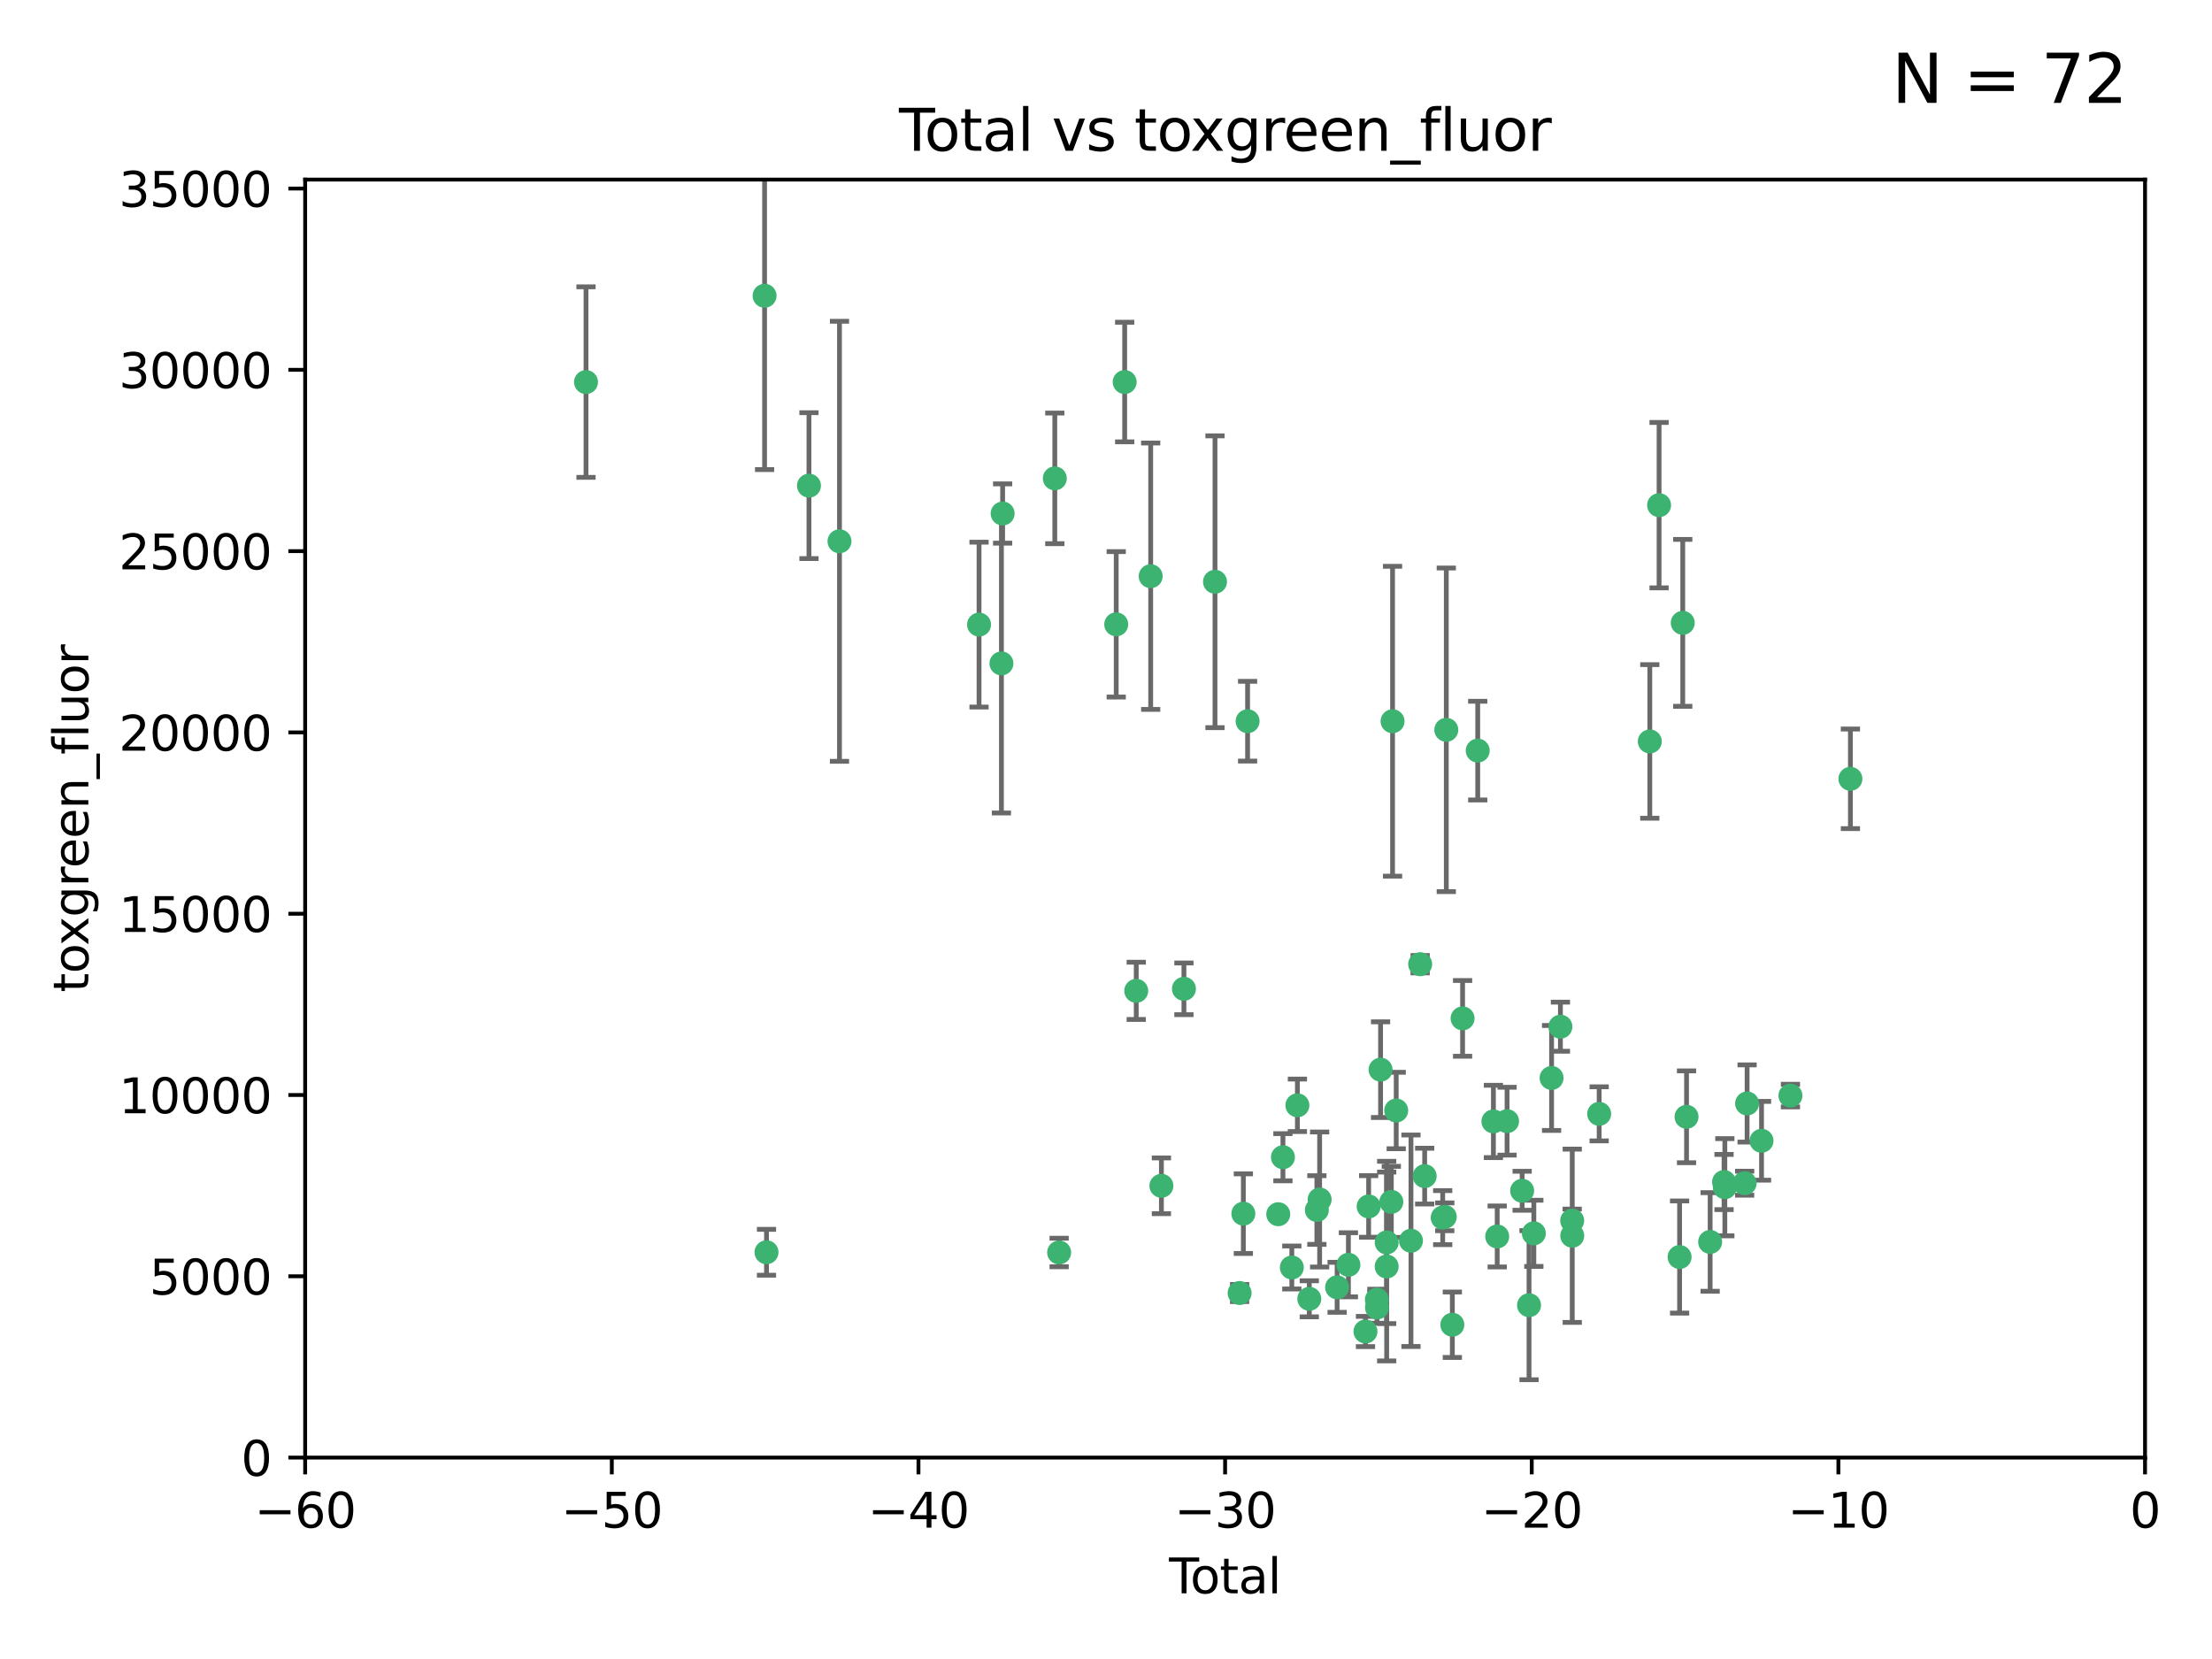 <?xml version="1.0" encoding="utf-8" standalone="no"?>
<!DOCTYPE svg PUBLIC "-//W3C//DTD SVG 1.1//EN"
  "http://www.w3.org/Graphics/SVG/1.1/DTD/svg11.dtd">
<svg xmlns:xlink="http://www.w3.org/1999/xlink" width="460.8pt" height="345.6pt" viewBox="0 0 460.8 345.6" xmlns="http://www.w3.org/2000/svg" version="1.1">
 <defs>
  <style type="text/css">*{stroke-linejoin: round; stroke-linecap: butt}</style>
 </defs>
 <g id="figure_1">
  <g id="patch_1">
   <path d="M 0 345.6 
L 460.8 345.6 
L 460.8 0 
L 0 0 
z
" style="fill: #ffffff"/>
  </g>
  <g id="axes_1">
   <g id="patch_2">
    <path d="M 63.571 303.64 
L 446.85 303.64 
L 446.85 37.411 
L 63.571 37.411 
z
" style="fill: #ffffff"/>
   </g>
   <g id="PathCollection_1">
    <defs>
     <path id="mad3903b14e" d="M 0 1.118 
C 0.297 1.118 0.581 1 0.791 0.791 
C 1 0.581 1.118 0.297 1.118 0 
C 1.118 -0.297 1 -0.581 0.791 -0.791 
C 0.581 -1 0.297 -1.118 0 -1.118 
C -0.297 -1.118 -0.581 -1 -0.791 -0.791 
C -1 -0.581 -1.118 -0.297 -1.118 0 
C -1.118 0.297 -1 0.581 -0.791 0.791 
C -0.581 1 -0.297 1.118 0 1.118 
z
" style="stroke: #3cb371"/>
    </defs>
    <g clip-path="url(#p243d3532a8)">
     <use xlink:href="#mad3903b14e" x="122.075" y="79.593" style="fill: #3cb371; stroke: #3cb371"/>
     <use xlink:href="#mad3903b14e" x="159.276" y="61.614" style="fill: #3cb371; stroke: #3cb371"/>
     <use xlink:href="#mad3903b14e" x="159.676" y="260.87" style="fill: #3cb371; stroke: #3cb371"/>
     <use xlink:href="#mad3903b14e" x="168.522" y="101.166" style="fill: #3cb371; stroke: #3cb371"/>
     <use xlink:href="#mad3903b14e" x="174.881" y="112.761" style="fill: #3cb371; stroke: #3cb371"/>
     <use xlink:href="#mad3903b14e" x="203.952" y="130.114" style="fill: #3cb371; stroke: #3cb371"/>
     <use xlink:href="#mad3903b14e" x="208.616" y="138.203" style="fill: #3cb371; stroke: #3cb371"/>
     <use xlink:href="#mad3903b14e" x="208.867" y="106.972" style="fill: #3cb371; stroke: #3cb371"/>
     <use xlink:href="#mad3903b14e" x="219.736" y="99.654" style="fill: #3cb371; stroke: #3cb371"/>
     <use xlink:href="#mad3903b14e" x="220.638" y="260.914" style="fill: #3cb371; stroke: #3cb371"/>
     <use xlink:href="#mad3903b14e" x="232.53" y="130.059" style="fill: #3cb371; stroke: #3cb371"/>
     <use xlink:href="#mad3903b14e" x="234.291" y="79.585" style="fill: #3cb371; stroke: #3cb371"/>
     <use xlink:href="#mad3903b14e" x="236.699" y="206.41" style="fill: #3cb371; stroke: #3cb371"/>
     <use xlink:href="#mad3903b14e" x="239.709" y="120.034" style="fill: #3cb371; stroke: #3cb371"/>
     <use xlink:href="#mad3903b14e" x="241.942" y="247.024" style="fill: #3cb371; stroke: #3cb371"/>
     <use xlink:href="#mad3903b14e" x="246.634" y="205.988" style="fill: #3cb371; stroke: #3cb371"/>
     <use xlink:href="#mad3903b14e" x="253.106" y="121.191" style="fill: #3cb371; stroke: #3cb371"/>
     <use xlink:href="#mad3903b14e" x="258.233" y="269.359" style="fill: #3cb371; stroke: #3cb371"/>
     <use xlink:href="#mad3903b14e" x="259.013" y="252.825" style="fill: #3cb371; stroke: #3cb371"/>
     <use xlink:href="#mad3903b14e" x="259.897" y="150.242" style="fill: #3cb371; stroke: #3cb371"/>
     <use xlink:href="#mad3903b14e" x="266.284" y="252.947" style="fill: #3cb371; stroke: #3cb371"/>
     <use xlink:href="#mad3903b14e" x="267.259" y="241.067" style="fill: #3cb371; stroke: #3cb371"/>
     <use xlink:href="#mad3903b14e" x="269.11" y="264.042" style="fill: #3cb371; stroke: #3cb371"/>
     <use xlink:href="#mad3903b14e" x="270.272" y="230.255" style="fill: #3cb371; stroke: #3cb371"/>
     <use xlink:href="#mad3903b14e" x="272.749" y="270.567" style="fill: #3cb371; stroke: #3cb371"/>
     <use xlink:href="#mad3903b14e" x="274.329" y="252.069" style="fill: #3cb371; stroke: #3cb371"/>
     <use xlink:href="#mad3903b14e" x="274.903" y="249.877" style="fill: #3cb371; stroke: #3cb371"/>
     <use xlink:href="#mad3903b14e" x="278.547" y="268.169" style="fill: #3cb371; stroke: #3cb371"/>
     <use xlink:href="#mad3903b14e" x="280.898" y="263.481" style="fill: #3cb371; stroke: #3cb371"/>
     <use xlink:href="#mad3903b14e" x="284.454" y="277.375" style="fill: #3cb371; stroke: #3cb371"/>
     <use xlink:href="#mad3903b14e" x="285.113" y="251.323" style="fill: #3cb371; stroke: #3cb371"/>
     <use xlink:href="#mad3903b14e" x="286.83" y="270.746" style="fill: #3cb371; stroke: #3cb371"/>
     <use xlink:href="#mad3903b14e" x="286.857" y="272.382" style="fill: #3cb371; stroke: #3cb371"/>
     <use xlink:href="#mad3903b14e" x="287.598" y="222.83" style="fill: #3cb371; stroke: #3cb371"/>
     <use xlink:href="#mad3903b14e" x="288.87" y="263.833" style="fill: #3cb371; stroke: #3cb371"/>
     <use xlink:href="#mad3903b14e" x="288.87" y="258.824" style="fill: #3cb371; stroke: #3cb371"/>
     <use xlink:href="#mad3903b14e" x="289.839" y="250.369" style="fill: #3cb371; stroke: #3cb371"/>
     <use xlink:href="#mad3903b14e" x="290.095" y="150.246" style="fill: #3cb371; stroke: #3cb371"/>
     <use xlink:href="#mad3903b14e" x="290.857" y="231.339" style="fill: #3cb371; stroke: #3cb371"/>
     <use xlink:href="#mad3903b14e" x="293.931" y="258.47" style="fill: #3cb371; stroke: #3cb371"/>
     <use xlink:href="#mad3903b14e" x="295.844" y="200.861" style="fill: #3cb371; stroke: #3cb371"/>
     <use xlink:href="#mad3903b14e" x="296.784" y="245.005" style="fill: #3cb371; stroke: #3cb371"/>
     <use xlink:href="#mad3903b14e" x="300.54" y="253.655" style="fill: #3cb371; stroke: #3cb371"/>
     <use xlink:href="#mad3903b14e" x="300.97" y="253.482" style="fill: #3cb371; stroke: #3cb371"/>
     <use xlink:href="#mad3903b14e" x="301.29" y="152.035" style="fill: #3cb371; stroke: #3cb371"/>
     <use xlink:href="#mad3903b14e" x="302.549" y="275.967" style="fill: #3cb371; stroke: #3cb371"/>
     <use xlink:href="#mad3903b14e" x="304.684" y="212.147" style="fill: #3cb371; stroke: #3cb371"/>
     <use xlink:href="#mad3903b14e" x="307.838" y="156.366" style="fill: #3cb371; stroke: #3cb371"/>
     <use xlink:href="#mad3903b14e" x="311.105" y="233.615" style="fill: #3cb371; stroke: #3cb371"/>
     <use xlink:href="#mad3903b14e" x="311.894" y="257.576" style="fill: #3cb371; stroke: #3cb371"/>
     <use xlink:href="#mad3903b14e" x="313.949" y="233.563" style="fill: #3cb371; stroke: #3cb371"/>
     <use xlink:href="#mad3903b14e" x="317.09" y="248.058" style="fill: #3cb371; stroke: #3cb371"/>
     <use xlink:href="#mad3903b14e" x="318.526" y="271.896" style="fill: #3cb371; stroke: #3cb371"/>
     <use xlink:href="#mad3903b14e" x="319.527" y="256.929" style="fill: #3cb371; stroke: #3cb371"/>
     <use xlink:href="#mad3903b14e" x="323.223" y="224.561" style="fill: #3cb371; stroke: #3cb371"/>
     <use xlink:href="#mad3903b14e" x="325.065" y="213.877" style="fill: #3cb371; stroke: #3cb371"/>
     <use xlink:href="#mad3903b14e" x="327.515" y="254.285" style="fill: #3cb371; stroke: #3cb371"/>
     <use xlink:href="#mad3903b14e" x="327.528" y="257.429" style="fill: #3cb371; stroke: #3cb371"/>
     <use xlink:href="#mad3903b14e" x="333.135" y="232.035" style="fill: #3cb371; stroke: #3cb371"/>
     <use xlink:href="#mad3903b14e" x="343.683" y="154.457" style="fill: #3cb371; stroke: #3cb371"/>
     <use xlink:href="#mad3903b14e" x="345.618" y="105.234" style="fill: #3cb371; stroke: #3cb371"/>
     <use xlink:href="#mad3903b14e" x="349.89" y="261.862" style="fill: #3cb371; stroke: #3cb371"/>
     <use xlink:href="#mad3903b14e" x="350.548" y="129.752" style="fill: #3cb371; stroke: #3cb371"/>
     <use xlink:href="#mad3903b14e" x="351.336" y="232.65" style="fill: #3cb371; stroke: #3cb371"/>
     <use xlink:href="#mad3903b14e" x="356.254" y="258.72" style="fill: #3cb371; stroke: #3cb371"/>
     <use xlink:href="#mad3903b14e" x="359.15" y="246.235" style="fill: #3cb371; stroke: #3cb371"/>
     <use xlink:href="#mad3903b14e" x="359.317" y="247.319" style="fill: #3cb371; stroke: #3cb371"/>
     <use xlink:href="#mad3903b14e" x="363.442" y="246.485" style="fill: #3cb371; stroke: #3cb371"/>
     <use xlink:href="#mad3903b14e" x="363.952" y="229.873" style="fill: #3cb371; stroke: #3cb371"/>
     <use xlink:href="#mad3903b14e" x="366.961" y="237.649" style="fill: #3cb371; stroke: #3cb371"/>
     <use xlink:href="#mad3903b14e" x="372.98" y="228.234" style="fill: #3cb371; stroke: #3cb371"/>
     <use xlink:href="#mad3903b14e" x="385.474" y="162.243" style="fill: #3cb371; stroke: #3cb371"/>
    </g>
   </g>
   <g id="matplotlib.axis_1">
    <g id="xtick_1">
     <g id="line2d_1">
      <defs>
       <path id="m74d4a5c7ec" d="M 0 0 
L 0 3.5 
" style="stroke: #000000; stroke-width: 0.8"/>
      </defs>
      <g>
       <use xlink:href="#m74d4a5c7ec" x="63.571" y="303.64" style="stroke: #000000; stroke-width: 0.8"/>
      </g>
     </g>
     <g id="text_1">
      <!-- −60 -->
      <g transform="translate(53.019 318.238)scale(0.1 -0.1)">
       <defs>
        <path id="DejaVuSans-2212" d="M 678 2272 
L 4684 2272 
L 4684 1741 
L 678 1741 
L 678 2272 
z
" transform="scale(0.016)"/>
        <path id="DejaVuSans-36" d="M 2113 2584 
Q 1688 2584 1439 2293 
Q 1191 2003 1191 1497 
Q 1191 994 1439 701 
Q 1688 409 2113 409 
Q 2538 409 2786 701 
Q 3034 994 3034 1497 
Q 3034 2003 2786 2293 
Q 2538 2584 2113 2584 
z
M 3366 4563 
L 3366 3988 
Q 3128 4100 2886 4159 
Q 2644 4219 2406 4219 
Q 1781 4219 1451 3797 
Q 1122 3375 1075 2522 
Q 1259 2794 1537 2939 
Q 1816 3084 2150 3084 
Q 2853 3084 3261 2657 
Q 3669 2231 3669 1497 
Q 3669 778 3244 343 
Q 2819 -91 2113 -91 
Q 1303 -91 875 529 
Q 447 1150 447 2328 
Q 447 3434 972 4092 
Q 1497 4750 2381 4750 
Q 2619 4750 2861 4703 
Q 3103 4656 3366 4563 
z
" transform="scale(0.016)"/>
        <path id="DejaVuSans-30" d="M 2034 4250 
Q 1547 4250 1301 3770 
Q 1056 3291 1056 2328 
Q 1056 1369 1301 889 
Q 1547 409 2034 409 
Q 2525 409 2770 889 
Q 3016 1369 3016 2328 
Q 3016 3291 2770 3770 
Q 2525 4250 2034 4250 
z
M 2034 4750 
Q 2819 4750 3233 4129 
Q 3647 3509 3647 2328 
Q 3647 1150 3233 529 
Q 2819 -91 2034 -91 
Q 1250 -91 836 529 
Q 422 1150 422 2328 
Q 422 3509 836 4129 
Q 1250 4750 2034 4750 
z
" transform="scale(0.016)"/>
       </defs>
       <use xlink:href="#DejaVuSans-2212"/>
       <use xlink:href="#DejaVuSans-36" x="83.789"/>
       <use xlink:href="#DejaVuSans-30" x="147.412"/>
      </g>
     </g>
    </g>
    <g id="xtick_2">
     <g id="line2d_2">
      <g>
       <use xlink:href="#m74d4a5c7ec" x="127.451" y="303.64" style="stroke: #000000; stroke-width: 0.8"/>
      </g>
     </g>
     <g id="text_2">
      <!-- −50 -->
      <g transform="translate(116.899 318.238)scale(0.1 -0.1)">
       <defs>
        <path id="DejaVuSans-35" d="M 691 4666 
L 3169 4666 
L 3169 4134 
L 1269 4134 
L 1269 2991 
Q 1406 3038 1543 3061 
Q 1681 3084 1819 3084 
Q 2600 3084 3056 2656 
Q 3513 2228 3513 1497 
Q 3513 744 3044 326 
Q 2575 -91 1722 -91 
Q 1428 -91 1123 -41 
Q 819 9 494 109 
L 494 744 
Q 775 591 1075 516 
Q 1375 441 1709 441 
Q 2250 441 2565 725 
Q 2881 1009 2881 1497 
Q 2881 1984 2565 2268 
Q 2250 2553 1709 2553 
Q 1456 2553 1204 2497 
Q 953 2441 691 2322 
L 691 4666 
z
" transform="scale(0.016)"/>
       </defs>
       <use xlink:href="#DejaVuSans-2212"/>
       <use xlink:href="#DejaVuSans-35" x="83.789"/>
       <use xlink:href="#DejaVuSans-30" x="147.412"/>
      </g>
     </g>
    </g>
    <g id="xtick_3">
     <g id="line2d_3">
      <g>
       <use xlink:href="#m74d4a5c7ec" x="191.331" y="303.64" style="stroke: #000000; stroke-width: 0.8"/>
      </g>
     </g>
     <g id="text_3">
      <!-- −40 -->
      <g transform="translate(180.778 318.238)scale(0.1 -0.1)">
       <defs>
        <path id="DejaVuSans-34" d="M 2419 4116 
L 825 1625 
L 2419 1625 
L 2419 4116 
z
M 2253 4666 
L 3047 4666 
L 3047 1625 
L 3713 1625 
L 3713 1100 
L 3047 1100 
L 3047 0 
L 2419 0 
L 2419 1100 
L 313 1100 
L 313 1709 
L 2253 4666 
z
" transform="scale(0.016)"/>
       </defs>
       <use xlink:href="#DejaVuSans-2212"/>
       <use xlink:href="#DejaVuSans-34" x="83.789"/>
       <use xlink:href="#DejaVuSans-30" x="147.412"/>
      </g>
     </g>
    </g>
    <g id="xtick_4">
     <g id="line2d_4">
      <g>
       <use xlink:href="#m74d4a5c7ec" x="255.211" y="303.64" style="stroke: #000000; stroke-width: 0.8"/>
      </g>
     </g>
     <g id="text_4">
      <!-- −30 -->
      <g transform="translate(244.658 318.238)scale(0.1 -0.1)">
       <defs>
        <path id="DejaVuSans-33" d="M 2597 2516 
Q 3050 2419 3304 2112 
Q 3559 1806 3559 1356 
Q 3559 666 3084 287 
Q 2609 -91 1734 -91 
Q 1441 -91 1130 -33 
Q 819 25 488 141 
L 488 750 
Q 750 597 1062 519 
Q 1375 441 1716 441 
Q 2309 441 2620 675 
Q 2931 909 2931 1356 
Q 2931 1769 2642 2001 
Q 2353 2234 1838 2234 
L 1294 2234 
L 1294 2753 
L 1863 2753 
Q 2328 2753 2575 2939 
Q 2822 3125 2822 3475 
Q 2822 3834 2567 4026 
Q 2313 4219 1838 4219 
Q 1578 4219 1281 4162 
Q 984 4106 628 3988 
L 628 4550 
Q 988 4650 1302 4700 
Q 1616 4750 1894 4750 
Q 2613 4750 3031 4423 
Q 3450 4097 3450 3541 
Q 3450 3153 3228 2886 
Q 3006 2619 2597 2516 
z
" transform="scale(0.016)"/>
       </defs>
       <use xlink:href="#DejaVuSans-2212"/>
       <use xlink:href="#DejaVuSans-33" x="83.789"/>
       <use xlink:href="#DejaVuSans-30" x="147.412"/>
      </g>
     </g>
    </g>
    <g id="xtick_5">
     <g id="line2d_5">
      <g>
       <use xlink:href="#m74d4a5c7ec" x="319.09" y="303.64" style="stroke: #000000; stroke-width: 0.8"/>
      </g>
     </g>
     <g id="text_5">
      <!-- −20 -->
      <g transform="translate(308.538 318.238)scale(0.1 -0.1)">
       <defs>
        <path id="DejaVuSans-32" d="M 1228 531 
L 3431 531 
L 3431 0 
L 469 0 
L 469 531 
Q 828 903 1448 1529 
Q 2069 2156 2228 2338 
Q 2531 2678 2651 2914 
Q 2772 3150 2772 3378 
Q 2772 3750 2511 3984 
Q 2250 4219 1831 4219 
Q 1534 4219 1204 4116 
Q 875 4013 500 3803 
L 500 4441 
Q 881 4594 1212 4672 
Q 1544 4750 1819 4750 
Q 2544 4750 2975 4387 
Q 3406 4025 3406 3419 
Q 3406 3131 3298 2873 
Q 3191 2616 2906 2266 
Q 2828 2175 2409 1742 
Q 1991 1309 1228 531 
z
" transform="scale(0.016)"/>
       </defs>
       <use xlink:href="#DejaVuSans-2212"/>
       <use xlink:href="#DejaVuSans-32" x="83.789"/>
       <use xlink:href="#DejaVuSans-30" x="147.412"/>
      </g>
     </g>
    </g>
    <g id="xtick_6">
     <g id="line2d_6">
      <g>
       <use xlink:href="#m74d4a5c7ec" x="382.97" y="303.64" style="stroke: #000000; stroke-width: 0.8"/>
      </g>
     </g>
     <g id="text_6">
      <!-- −10 -->
      <g transform="translate(372.418 318.238)scale(0.1 -0.1)">
       <defs>
        <path id="DejaVuSans-31" d="M 794 531 
L 1825 531 
L 1825 4091 
L 703 3866 
L 703 4441 
L 1819 4666 
L 2450 4666 
L 2450 531 
L 3481 531 
L 3481 0 
L 794 0 
L 794 531 
z
" transform="scale(0.016)"/>
       </defs>
       <use xlink:href="#DejaVuSans-2212"/>
       <use xlink:href="#DejaVuSans-31" x="83.789"/>
       <use xlink:href="#DejaVuSans-30" x="147.412"/>
      </g>
     </g>
    </g>
    <g id="xtick_7">
     <g id="line2d_7">
      <g>
       <use xlink:href="#m74d4a5c7ec" x="446.85" y="303.64" style="stroke: #000000; stroke-width: 0.8"/>
      </g>
     </g>
     <g id="text_7">
      <!-- 0 -->
      <g transform="translate(443.669 318.238)scale(0.1 -0.1)">
       <use xlink:href="#DejaVuSans-30"/>
      </g>
     </g>
    </g>
    <g id="text_8">
     <!-- Total -->
     <g transform="translate(243.534 331.917)scale(0.1 -0.1)">
      <defs>
       <path id="DejaVuSans-54" d="M -19 4666 
L 3928 4666 
L 3928 4134 
L 2272 4134 
L 2272 0 
L 1638 0 
L 1638 4134 
L -19 4134 
L -19 4666 
z
" transform="scale(0.016)"/>
       <path id="DejaVuSans-6f" d="M 1959 3097 
Q 1497 3097 1228 2736 
Q 959 2375 959 1747 
Q 959 1119 1226 758 
Q 1494 397 1959 397 
Q 2419 397 2687 759 
Q 2956 1122 2956 1747 
Q 2956 2369 2687 2733 
Q 2419 3097 1959 3097 
z
M 1959 3584 
Q 2709 3584 3137 3096 
Q 3566 2609 3566 1747 
Q 3566 888 3137 398 
Q 2709 -91 1959 -91 
Q 1206 -91 779 398 
Q 353 888 353 1747 
Q 353 2609 779 3096 
Q 1206 3584 1959 3584 
z
" transform="scale(0.016)"/>
       <path id="DejaVuSans-74" d="M 1172 4494 
L 1172 3500 
L 2356 3500 
L 2356 3053 
L 1172 3053 
L 1172 1153 
Q 1172 725 1289 603 
Q 1406 481 1766 481 
L 2356 481 
L 2356 0 
L 1766 0 
Q 1100 0 847 248 
Q 594 497 594 1153 
L 594 3053 
L 172 3053 
L 172 3500 
L 594 3500 
L 594 4494 
L 1172 4494 
z
" transform="scale(0.016)"/>
       <path id="DejaVuSans-61" d="M 2194 1759 
Q 1497 1759 1228 1600 
Q 959 1441 959 1056 
Q 959 750 1161 570 
Q 1363 391 1709 391 
Q 2188 391 2477 730 
Q 2766 1069 2766 1631 
L 2766 1759 
L 2194 1759 
z
M 3341 1997 
L 3341 0 
L 2766 0 
L 2766 531 
Q 2569 213 2275 61 
Q 1981 -91 1556 -91 
Q 1019 -91 701 211 
Q 384 513 384 1019 
Q 384 1609 779 1909 
Q 1175 2209 1959 2209 
L 2766 2209 
L 2766 2266 
Q 2766 2663 2505 2880 
Q 2244 3097 1772 3097 
Q 1472 3097 1187 3025 
Q 903 2953 641 2809 
L 641 3341 
Q 956 3463 1253 3523 
Q 1550 3584 1831 3584 
Q 2591 3584 2966 3190 
Q 3341 2797 3341 1997 
z
" transform="scale(0.016)"/>
       <path id="DejaVuSans-6c" d="M 603 4863 
L 1178 4863 
L 1178 0 
L 603 0 
L 603 4863 
z
" transform="scale(0.016)"/>
      </defs>
      <use xlink:href="#DejaVuSans-54"/>
      <use xlink:href="#DejaVuSans-6f" x="44.084"/>
      <use xlink:href="#DejaVuSans-74" x="105.266"/>
      <use xlink:href="#DejaVuSans-61" x="144.475"/>
      <use xlink:href="#DejaVuSans-6c" x="205.754"/>
     </g>
    </g>
   </g>
   <g id="matplotlib.axis_2">
    <g id="ytick_1">
     <g id="line2d_8">
      <defs>
       <path id="m3cf56abea6" d="M 0 0 
L -3.5 0 
" style="stroke: #000000; stroke-width: 0.8"/>
      </defs>
      <g>
       <use xlink:href="#m3cf56abea6" x="63.571" y="303.64" style="stroke: #000000; stroke-width: 0.8"/>
      </g>
     </g>
     <g id="text_9">
      <!-- 0 -->
      <g transform="translate(50.209 307.439)scale(0.1 -0.1)">
       <use xlink:href="#DejaVuSans-30"/>
      </g>
     </g>
    </g>
    <g id="ytick_2">
     <g id="line2d_9">
      <g>
       <use xlink:href="#m3cf56abea6" x="63.571" y="265.874" style="stroke: #000000; stroke-width: 0.8"/>
      </g>
     </g>
     <g id="text_10">
      <!-- 5000 -->
      <g transform="translate(31.121 269.673)scale(0.1 -0.1)">
       <use xlink:href="#DejaVuSans-35"/>
       <use xlink:href="#DejaVuSans-30" x="63.623"/>
       <use xlink:href="#DejaVuSans-30" x="127.246"/>
       <use xlink:href="#DejaVuSans-30" x="190.869"/>
      </g>
     </g>
    </g>
    <g id="ytick_3">
     <g id="line2d_10">
      <g>
       <use xlink:href="#m3cf56abea6" x="63.571" y="228.108" style="stroke: #000000; stroke-width: 0.8"/>
      </g>
     </g>
     <g id="text_11">
      <!-- 10000 -->
      <g transform="translate(24.759 231.907)scale(0.1 -0.1)">
       <use xlink:href="#DejaVuSans-31"/>
       <use xlink:href="#DejaVuSans-30" x="63.623"/>
       <use xlink:href="#DejaVuSans-30" x="127.246"/>
       <use xlink:href="#DejaVuSans-30" x="190.869"/>
       <use xlink:href="#DejaVuSans-30" x="254.492"/>
      </g>
     </g>
    </g>
    <g id="ytick_4">
     <g id="line2d_11">
      <g>
       <use xlink:href="#m3cf56abea6" x="63.571" y="190.342" style="stroke: #000000; stroke-width: 0.8"/>
      </g>
     </g>
     <g id="text_12">
      <!-- 15000 -->
      <g transform="translate(24.759 194.141)scale(0.1 -0.1)">
       <use xlink:href="#DejaVuSans-31"/>
       <use xlink:href="#DejaVuSans-35" x="63.623"/>
       <use xlink:href="#DejaVuSans-30" x="127.246"/>
       <use xlink:href="#DejaVuSans-30" x="190.869"/>
       <use xlink:href="#DejaVuSans-30" x="254.492"/>
      </g>
     </g>
    </g>
    <g id="ytick_5">
     <g id="line2d_12">
      <g>
       <use xlink:href="#m3cf56abea6" x="63.571" y="152.576" style="stroke: #000000; stroke-width: 0.8"/>
      </g>
     </g>
     <g id="text_13">
      <!-- 20000 -->
      <g transform="translate(24.759 156.375)scale(0.1 -0.1)">
       <use xlink:href="#DejaVuSans-32"/>
       <use xlink:href="#DejaVuSans-30" x="63.623"/>
       <use xlink:href="#DejaVuSans-30" x="127.246"/>
       <use xlink:href="#DejaVuSans-30" x="190.869"/>
       <use xlink:href="#DejaVuSans-30" x="254.492"/>
      </g>
     </g>
    </g>
    <g id="ytick_6">
     <g id="line2d_13">
      <g>
       <use xlink:href="#m3cf56abea6" x="63.571" y="114.81" style="stroke: #000000; stroke-width: 0.8"/>
      </g>
     </g>
     <g id="text_14">
      <!-- 25000 -->
      <g transform="translate(24.759 118.609)scale(0.1 -0.1)">
       <use xlink:href="#DejaVuSans-32"/>
       <use xlink:href="#DejaVuSans-35" x="63.623"/>
       <use xlink:href="#DejaVuSans-30" x="127.246"/>
       <use xlink:href="#DejaVuSans-30" x="190.869"/>
       <use xlink:href="#DejaVuSans-30" x="254.492"/>
      </g>
     </g>
    </g>
    <g id="ytick_7">
     <g id="line2d_14">
      <g>
       <use xlink:href="#m3cf56abea6" x="63.571" y="77.044" style="stroke: #000000; stroke-width: 0.8"/>
      </g>
     </g>
     <g id="text_15">
      <!-- 30000 -->
      <g transform="translate(24.759 80.844)scale(0.1 -0.1)">
       <use xlink:href="#DejaVuSans-33"/>
       <use xlink:href="#DejaVuSans-30" x="63.623"/>
       <use xlink:href="#DejaVuSans-30" x="127.246"/>
       <use xlink:href="#DejaVuSans-30" x="190.869"/>
       <use xlink:href="#DejaVuSans-30" x="254.492"/>
      </g>
     </g>
    </g>
    <g id="ytick_8">
     <g id="line2d_15">
      <g>
       <use xlink:href="#m3cf56abea6" x="63.571" y="39.278" style="stroke: #000000; stroke-width: 0.8"/>
      </g>
     </g>
     <g id="text_16">
      <!-- 35000 -->
      <g transform="translate(24.759 43.078)scale(0.1 -0.1)">
       <use xlink:href="#DejaVuSans-33"/>
       <use xlink:href="#DejaVuSans-35" x="63.623"/>
       <use xlink:href="#DejaVuSans-30" x="127.246"/>
       <use xlink:href="#DejaVuSans-30" x="190.869"/>
       <use xlink:href="#DejaVuSans-30" x="254.492"/>
      </g>
     </g>
    </g>
    <g id="text_17">
     <!-- toxgreen_fluor -->
     <g transform="translate(18.401 206.72)rotate(-90)scale(0.1 -0.1)">
      <defs>
       <path id="DejaVuSans-78" d="M 3513 3500 
L 2247 1797 
L 3578 0 
L 2900 0 
L 1881 1375 
L 863 0 
L 184 0 
L 1544 1831 
L 300 3500 
L 978 3500 
L 1906 2253 
L 2834 3500 
L 3513 3500 
z
" transform="scale(0.016)"/>
       <path id="DejaVuSans-67" d="M 2906 1791 
Q 2906 2416 2648 2759 
Q 2391 3103 1925 3103 
Q 1463 3103 1205 2759 
Q 947 2416 947 1791 
Q 947 1169 1205 825 
Q 1463 481 1925 481 
Q 2391 481 2648 825 
Q 2906 1169 2906 1791 
z
M 3481 434 
Q 3481 -459 3084 -895 
Q 2688 -1331 1869 -1331 
Q 1566 -1331 1297 -1286 
Q 1028 -1241 775 -1147 
L 775 -588 
Q 1028 -725 1275 -790 
Q 1522 -856 1778 -856 
Q 2344 -856 2625 -561 
Q 2906 -266 2906 331 
L 2906 616 
Q 2728 306 2450 153 
Q 2172 0 1784 0 
Q 1141 0 747 490 
Q 353 981 353 1791 
Q 353 2603 747 3093 
Q 1141 3584 1784 3584 
Q 2172 3584 2450 3431 
Q 2728 3278 2906 2969 
L 2906 3500 
L 3481 3500 
L 3481 434 
z
" transform="scale(0.016)"/>
       <path id="DejaVuSans-72" d="M 2631 2963 
Q 2534 3019 2420 3045 
Q 2306 3072 2169 3072 
Q 1681 3072 1420 2755 
Q 1159 2438 1159 1844 
L 1159 0 
L 581 0 
L 581 3500 
L 1159 3500 
L 1159 2956 
Q 1341 3275 1631 3429 
Q 1922 3584 2338 3584 
Q 2397 3584 2469 3576 
Q 2541 3569 2628 3553 
L 2631 2963 
z
" transform="scale(0.016)"/>
       <path id="DejaVuSans-65" d="M 3597 1894 
L 3597 1613 
L 953 1613 
Q 991 1019 1311 708 
Q 1631 397 2203 397 
Q 2534 397 2845 478 
Q 3156 559 3463 722 
L 3463 178 
Q 3153 47 2828 -22 
Q 2503 -91 2169 -91 
Q 1331 -91 842 396 
Q 353 884 353 1716 
Q 353 2575 817 3079 
Q 1281 3584 2069 3584 
Q 2775 3584 3186 3129 
Q 3597 2675 3597 1894 
z
M 3022 2063 
Q 3016 2534 2758 2815 
Q 2500 3097 2075 3097 
Q 1594 3097 1305 2825 
Q 1016 2553 972 2059 
L 3022 2063 
z
" transform="scale(0.016)"/>
       <path id="DejaVuSans-6e" d="M 3513 2113 
L 3513 0 
L 2938 0 
L 2938 2094 
Q 2938 2591 2744 2837 
Q 2550 3084 2163 3084 
Q 1697 3084 1428 2787 
Q 1159 2491 1159 1978 
L 1159 0 
L 581 0 
L 581 3500 
L 1159 3500 
L 1159 2956 
Q 1366 3272 1645 3428 
Q 1925 3584 2291 3584 
Q 2894 3584 3203 3211 
Q 3513 2838 3513 2113 
z
" transform="scale(0.016)"/>
       <path id="DejaVuSans-5f" d="M 3263 -1063 
L 3263 -1509 
L -63 -1509 
L -63 -1063 
L 3263 -1063 
z
" transform="scale(0.016)"/>
       <path id="DejaVuSans-66" d="M 2375 4863 
L 2375 4384 
L 1825 4384 
Q 1516 4384 1395 4259 
Q 1275 4134 1275 3809 
L 1275 3500 
L 2222 3500 
L 2222 3053 
L 1275 3053 
L 1275 0 
L 697 0 
L 697 3053 
L 147 3053 
L 147 3500 
L 697 3500 
L 697 3744 
Q 697 4328 969 4595 
Q 1241 4863 1831 4863 
L 2375 4863 
z
" transform="scale(0.016)"/>
       <path id="DejaVuSans-75" d="M 544 1381 
L 544 3500 
L 1119 3500 
L 1119 1403 
Q 1119 906 1312 657 
Q 1506 409 1894 409 
Q 2359 409 2629 706 
Q 2900 1003 2900 1516 
L 2900 3500 
L 3475 3500 
L 3475 0 
L 2900 0 
L 2900 538 
Q 2691 219 2414 64 
Q 2138 -91 1772 -91 
Q 1169 -91 856 284 
Q 544 659 544 1381 
z
M 1991 3584 
L 1991 3584 
z
" transform="scale(0.016)"/>
      </defs>
      <use xlink:href="#DejaVuSans-74"/>
      <use xlink:href="#DejaVuSans-6f" x="39.209"/>
      <use xlink:href="#DejaVuSans-78" x="97.266"/>
      <use xlink:href="#DejaVuSans-67" x="156.445"/>
      <use xlink:href="#DejaVuSans-72" x="219.922"/>
      <use xlink:href="#DejaVuSans-65" x="258.785"/>
      <use xlink:href="#DejaVuSans-65" x="320.309"/>
      <use xlink:href="#DejaVuSans-6e" x="381.832"/>
      <use xlink:href="#DejaVuSans-5f" x="445.211"/>
      <use xlink:href="#DejaVuSans-66" x="495.211"/>
      <use xlink:href="#DejaVuSans-6c" x="530.416"/>
      <use xlink:href="#DejaVuSans-75" x="558.199"/>
      <use xlink:href="#DejaVuSans-6f" x="621.578"/>
      <use xlink:href="#DejaVuSans-72" x="682.76"/>
     </g>
    </g>
   </g>
   <g id="LineCollection_1">
    <path d="M 122.075 99.437 
L 122.075 59.75 
" clip-path="url(#p243d3532a8)" style="fill: none; stroke: #696969"/>
    <path d="M 159.276 97.825 
L 159.276 25.402 
" clip-path="url(#p243d3532a8)" style="fill: none; stroke: #696969"/>
    <path d="M 159.676 265.648 
L 159.676 256.093 
" clip-path="url(#p243d3532a8)" style="fill: none; stroke: #696969"/>
    <path d="M 168.522 116.358 
L 168.522 85.973 
" clip-path="url(#p243d3532a8)" style="fill: none; stroke: #696969"/>
    <path d="M 174.881 158.597 
L 174.881 66.926 
" clip-path="url(#p243d3532a8)" style="fill: none; stroke: #696969"/>
    <path d="M 203.952 147.286 
L 203.952 112.943 
" clip-path="url(#p243d3532a8)" style="fill: none; stroke: #696969"/>
    <path d="M 208.616 169.362 
L 208.616 107.043 
" clip-path="url(#p243d3532a8)" style="fill: none; stroke: #696969"/>
    <path d="M 208.867 113.147 
L 208.867 100.797 
" clip-path="url(#p243d3532a8)" style="fill: none; stroke: #696969"/>
    <path d="M 219.736 113.257 
L 219.736 86.051 
" clip-path="url(#p243d3532a8)" style="fill: none; stroke: #696969"/>
    <path d="M 220.638 263.886 
L 220.638 257.941 
" clip-path="url(#p243d3532a8)" style="fill: none; stroke: #696969"/>
    <path d="M 232.53 145.209 
L 232.53 114.909 
" clip-path="url(#p243d3532a8)" style="fill: none; stroke: #696969"/>
    <path d="M 234.291 92.04 
L 234.291 67.13 
" clip-path="url(#p243d3532a8)" style="fill: none; stroke: #696969"/>
    <path d="M 236.699 212.375 
L 236.699 200.445 
" clip-path="url(#p243d3532a8)" style="fill: none; stroke: #696969"/>
    <path d="M 239.709 147.781 
L 239.709 92.287 
" clip-path="url(#p243d3532a8)" style="fill: none; stroke: #696969"/>
    <path d="M 241.942 252.829 
L 241.942 241.22 
" clip-path="url(#p243d3532a8)" style="fill: none; stroke: #696969"/>
    <path d="M 246.634 211.368 
L 246.634 200.608 
" clip-path="url(#p243d3532a8)" style="fill: none; stroke: #696969"/>
    <path d="M 253.106 151.584 
L 253.106 90.798 
" clip-path="url(#p243d3532a8)" style="fill: none; stroke: #696969"/>
    <path d="M 258.233 271.136 
L 258.233 267.583 
" clip-path="url(#p243d3532a8)" style="fill: none; stroke: #696969"/>
    <path d="M 259.013 261.12 
L 259.013 244.53 
" clip-path="url(#p243d3532a8)" style="fill: none; stroke: #696969"/>
    <path d="M 259.897 158.549 
L 259.897 141.935 
" clip-path="url(#p243d3532a8)" style="fill: none; stroke: #696969"/>
    <path d="M 266.284 253.886 
L 266.284 252.007 
" clip-path="url(#p243d3532a8)" style="fill: none; stroke: #696969"/>
    <path d="M 267.259 245.981 
L 267.259 236.153 
" clip-path="url(#p243d3532a8)" style="fill: none; stroke: #696969"/>
    <path d="M 269.11 268.515 
L 269.11 259.569 
" clip-path="url(#p243d3532a8)" style="fill: none; stroke: #696969"/>
    <path d="M 270.272 235.721 
L 270.272 224.789 
" clip-path="url(#p243d3532a8)" style="fill: none; stroke: #696969"/>
    <path d="M 272.749 274.323 
L 272.749 266.811 
" clip-path="url(#p243d3532a8)" style="fill: none; stroke: #696969"/>
    <path d="M 274.329 259.223 
L 274.329 244.915 
" clip-path="url(#p243d3532a8)" style="fill: none; stroke: #696969"/>
    <path d="M 274.903 263.939 
L 274.903 235.814 
" clip-path="url(#p243d3532a8)" style="fill: none; stroke: #696969"/>
    <path d="M 278.547 273.375 
L 278.547 262.964 
" clip-path="url(#p243d3532a8)" style="fill: none; stroke: #696969"/>
    <path d="M 280.898 270.16 
L 280.898 256.802 
" clip-path="url(#p243d3532a8)" style="fill: none; stroke: #696969"/>
    <path d="M 284.454 280.522 
L 284.454 274.227 
" clip-path="url(#p243d3532a8)" style="fill: none; stroke: #696969"/>
    <path d="M 285.113 257.736 
L 285.113 244.91 
" clip-path="url(#p243d3532a8)" style="fill: none; stroke: #696969"/>
    <path d="M 286.83 272.926 
L 286.83 268.567 
" clip-path="url(#p243d3532a8)" style="fill: none; stroke: #696969"/>
    <path d="M 286.857 275.653 
L 286.857 269.11 
" clip-path="url(#p243d3532a8)" style="fill: none; stroke: #696969"/>
    <path d="M 287.598 232.795 
L 287.598 212.864 
" clip-path="url(#p243d3532a8)" style="fill: none; stroke: #696969"/>
    <path d="M 288.87 283.505 
L 288.87 244.161 
" clip-path="url(#p243d3532a8)" style="fill: none; stroke: #696969"/>
    <path d="M 288.87 275.725 
L 288.87 241.922 
" clip-path="url(#p243d3532a8)" style="fill: none; stroke: #696969"/>
    <path d="M 289.839 257.768 
L 289.839 242.97 
" clip-path="url(#p243d3532a8)" style="fill: none; stroke: #696969"/>
    <path d="M 290.095 182.519 
L 290.095 117.972 
" clip-path="url(#p243d3532a8)" style="fill: none; stroke: #696969"/>
    <path d="M 290.857 239.299 
L 290.857 223.378 
" clip-path="url(#p243d3532a8)" style="fill: none; stroke: #696969"/>
    <path d="M 293.931 280.499 
L 293.931 236.441 
" clip-path="url(#p243d3532a8)" style="fill: none; stroke: #696969"/>
    <path d="M 295.844 202.673 
L 295.844 199.049 
" clip-path="url(#p243d3532a8)" style="fill: none; stroke: #696969"/>
    <path d="M 296.784 250.813 
L 296.784 239.196 
" clip-path="url(#p243d3532a8)" style="fill: none; stroke: #696969"/>
    <path d="M 300.54 259.28 
L 300.54 248.029 
" clip-path="url(#p243d3532a8)" style="fill: none; stroke: #696969"/>
    <path d="M 300.97 256.385 
L 300.97 250.58 
" clip-path="url(#p243d3532a8)" style="fill: none; stroke: #696969"/>
    <path d="M 301.29 185.743 
L 301.29 118.327 
" clip-path="url(#p243d3532a8)" style="fill: none; stroke: #696969"/>
    <path d="M 302.549 282.783 
L 302.549 269.152 
" clip-path="url(#p243d3532a8)" style="fill: none; stroke: #696969"/>
    <path d="M 304.684 220.035 
L 304.684 204.259 
" clip-path="url(#p243d3532a8)" style="fill: none; stroke: #696969"/>
    <path d="M 307.838 166.65 
L 307.838 146.083 
" clip-path="url(#p243d3532a8)" style="fill: none; stroke: #696969"/>
    <path d="M 311.105 241.152 
L 311.105 226.079 
" clip-path="url(#p243d3532a8)" style="fill: none; stroke: #696969"/>
    <path d="M 311.894 263.925 
L 311.894 251.227 
" clip-path="url(#p243d3532a8)" style="fill: none; stroke: #696969"/>
    <path d="M 313.949 240.63 
L 313.949 226.496 
" clip-path="url(#p243d3532a8)" style="fill: none; stroke: #696969"/>
    <path d="M 317.09 252.121 
L 317.09 243.994 
" clip-path="url(#p243d3532a8)" style="fill: none; stroke: #696969"/>
    <path d="M 318.526 287.425 
L 318.526 256.366 
" clip-path="url(#p243d3532a8)" style="fill: none; stroke: #696969"/>
    <path d="M 319.527 263.824 
L 319.527 250.034 
" clip-path="url(#p243d3532a8)" style="fill: none; stroke: #696969"/>
    <path d="M 323.223 235.496 
L 323.223 213.627 
" clip-path="url(#p243d3532a8)" style="fill: none; stroke: #696969"/>
    <path d="M 325.065 218.99 
L 325.065 208.765 
" clip-path="url(#p243d3532a8)" style="fill: none; stroke: #696969"/>
    <path d="M 327.515 256.694 
L 327.515 251.875 
" clip-path="url(#p243d3532a8)" style="fill: none; stroke: #696969"/>
    <path d="M 327.528 275.478 
L 327.528 239.381 
" clip-path="url(#p243d3532a8)" style="fill: none; stroke: #696969"/>
    <path d="M 333.135 237.667 
L 333.135 226.403 
" clip-path="url(#p243d3532a8)" style="fill: none; stroke: #696969"/>
    <path d="M 343.683 170.456 
L 343.683 138.458 
" clip-path="url(#p243d3532a8)" style="fill: none; stroke: #696969"/>
    <path d="M 345.618 122.461 
L 345.618 88.007 
" clip-path="url(#p243d3532a8)" style="fill: none; stroke: #696969"/>
    <path d="M 349.89 273.542 
L 349.89 250.181 
" clip-path="url(#p243d3532a8)" style="fill: none; stroke: #696969"/>
    <path d="M 350.548 147.136 
L 350.548 112.367 
" clip-path="url(#p243d3532a8)" style="fill: none; stroke: #696969"/>
    <path d="M 351.336 242.215 
L 351.336 223.086 
" clip-path="url(#p243d3532a8)" style="fill: none; stroke: #696969"/>
    <path d="M 356.254 268.99 
L 356.254 248.45 
" clip-path="url(#p243d3532a8)" style="fill: none; stroke: #696969"/>
    <path d="M 359.15 251.981 
L 359.15 240.488 
" clip-path="url(#p243d3532a8)" style="fill: none; stroke: #696969"/>
    <path d="M 359.317 257.444 
L 359.317 237.194 
" clip-path="url(#p243d3532a8)" style="fill: none; stroke: #696969"/>
    <path d="M 363.442 248.986 
L 363.442 243.983 
" clip-path="url(#p243d3532a8)" style="fill: none; stroke: #696969"/>
    <path d="M 363.952 237.913 
L 363.952 221.834 
" clip-path="url(#p243d3532a8)" style="fill: none; stroke: #696969"/>
    <path d="M 366.961 245.856 
L 366.961 229.442 
" clip-path="url(#p243d3532a8)" style="fill: none; stroke: #696969"/>
    <path d="M 372.98 230.592 
L 372.98 225.876 
" clip-path="url(#p243d3532a8)" style="fill: none; stroke: #696969"/>
    <path d="M 385.474 172.618 
L 385.474 151.867 
" clip-path="url(#p243d3532a8)" style="fill: none; stroke: #696969"/>
   </g>
   <g id="line2d_16">
    <defs>
     <path id="ma87ad8e4c0" d="M 2 0 
L -2 -0 
" style="stroke: #696969"/>
    </defs>
    <g clip-path="url(#p243d3532a8)">
     <use xlink:href="#ma87ad8e4c0" x="122.075" y="99.437" style="fill: #696969; stroke: #696969"/>
     <use xlink:href="#ma87ad8e4c0" x="159.276" y="97.825" style="fill: #696969; stroke: #696969"/>
     <use xlink:href="#ma87ad8e4c0" x="159.676" y="265.648" style="fill: #696969; stroke: #696969"/>
     <use xlink:href="#ma87ad8e4c0" x="168.522" y="116.358" style="fill: #696969; stroke: #696969"/>
     <use xlink:href="#ma87ad8e4c0" x="174.881" y="158.597" style="fill: #696969; stroke: #696969"/>
     <use xlink:href="#ma87ad8e4c0" x="203.952" y="147.286" style="fill: #696969; stroke: #696969"/>
     <use xlink:href="#ma87ad8e4c0" x="208.616" y="169.362" style="fill: #696969; stroke: #696969"/>
     <use xlink:href="#ma87ad8e4c0" x="208.867" y="113.147" style="fill: #696969; stroke: #696969"/>
     <use xlink:href="#ma87ad8e4c0" x="219.736" y="113.257" style="fill: #696969; stroke: #696969"/>
     <use xlink:href="#ma87ad8e4c0" x="220.638" y="263.886" style="fill: #696969; stroke: #696969"/>
     <use xlink:href="#ma87ad8e4c0" x="232.53" y="145.209" style="fill: #696969; stroke: #696969"/>
     <use xlink:href="#ma87ad8e4c0" x="234.291" y="92.04" style="fill: #696969; stroke: #696969"/>
     <use xlink:href="#ma87ad8e4c0" x="236.699" y="212.375" style="fill: #696969; stroke: #696969"/>
     <use xlink:href="#ma87ad8e4c0" x="239.709" y="147.781" style="fill: #696969; stroke: #696969"/>
     <use xlink:href="#ma87ad8e4c0" x="241.942" y="252.829" style="fill: #696969; stroke: #696969"/>
     <use xlink:href="#ma87ad8e4c0" x="246.634" y="211.368" style="fill: #696969; stroke: #696969"/>
     <use xlink:href="#ma87ad8e4c0" x="253.106" y="151.584" style="fill: #696969; stroke: #696969"/>
     <use xlink:href="#ma87ad8e4c0" x="258.233" y="271.136" style="fill: #696969; stroke: #696969"/>
     <use xlink:href="#ma87ad8e4c0" x="259.013" y="261.12" style="fill: #696969; stroke: #696969"/>
     <use xlink:href="#ma87ad8e4c0" x="259.897" y="158.549" style="fill: #696969; stroke: #696969"/>
     <use xlink:href="#ma87ad8e4c0" x="266.284" y="253.886" style="fill: #696969; stroke: #696969"/>
     <use xlink:href="#ma87ad8e4c0" x="267.259" y="245.981" style="fill: #696969; stroke: #696969"/>
     <use xlink:href="#ma87ad8e4c0" x="269.11" y="268.515" style="fill: #696969; stroke: #696969"/>
     <use xlink:href="#ma87ad8e4c0" x="270.272" y="235.721" style="fill: #696969; stroke: #696969"/>
     <use xlink:href="#ma87ad8e4c0" x="272.749" y="274.323" style="fill: #696969; stroke: #696969"/>
     <use xlink:href="#ma87ad8e4c0" x="274.329" y="259.223" style="fill: #696969; stroke: #696969"/>
     <use xlink:href="#ma87ad8e4c0" x="274.903" y="263.939" style="fill: #696969; stroke: #696969"/>
     <use xlink:href="#ma87ad8e4c0" x="278.547" y="273.375" style="fill: #696969; stroke: #696969"/>
     <use xlink:href="#ma87ad8e4c0" x="280.898" y="270.16" style="fill: #696969; stroke: #696969"/>
     <use xlink:href="#ma87ad8e4c0" x="284.454" y="280.522" style="fill: #696969; stroke: #696969"/>
     <use xlink:href="#ma87ad8e4c0" x="285.113" y="257.736" style="fill: #696969; stroke: #696969"/>
     <use xlink:href="#ma87ad8e4c0" x="286.83" y="272.926" style="fill: #696969; stroke: #696969"/>
     <use xlink:href="#ma87ad8e4c0" x="286.857" y="275.653" style="fill: #696969; stroke: #696969"/>
     <use xlink:href="#ma87ad8e4c0" x="287.598" y="232.795" style="fill: #696969; stroke: #696969"/>
     <use xlink:href="#ma87ad8e4c0" x="288.87" y="283.505" style="fill: #696969; stroke: #696969"/>
     <use xlink:href="#ma87ad8e4c0" x="288.87" y="275.725" style="fill: #696969; stroke: #696969"/>
     <use xlink:href="#ma87ad8e4c0" x="289.839" y="257.768" style="fill: #696969; stroke: #696969"/>
     <use xlink:href="#ma87ad8e4c0" x="290.095" y="182.519" style="fill: #696969; stroke: #696969"/>
     <use xlink:href="#ma87ad8e4c0" x="290.857" y="239.299" style="fill: #696969; stroke: #696969"/>
     <use xlink:href="#ma87ad8e4c0" x="293.931" y="280.499" style="fill: #696969; stroke: #696969"/>
     <use xlink:href="#ma87ad8e4c0" x="295.844" y="202.673" style="fill: #696969; stroke: #696969"/>
     <use xlink:href="#ma87ad8e4c0" x="296.784" y="250.813" style="fill: #696969; stroke: #696969"/>
     <use xlink:href="#ma87ad8e4c0" x="300.54" y="259.28" style="fill: #696969; stroke: #696969"/>
     <use xlink:href="#ma87ad8e4c0" x="300.97" y="256.385" style="fill: #696969; stroke: #696969"/>
     <use xlink:href="#ma87ad8e4c0" x="301.29" y="185.743" style="fill: #696969; stroke: #696969"/>
     <use xlink:href="#ma87ad8e4c0" x="302.549" y="282.783" style="fill: #696969; stroke: #696969"/>
     <use xlink:href="#ma87ad8e4c0" x="304.684" y="220.035" style="fill: #696969; stroke: #696969"/>
     <use xlink:href="#ma87ad8e4c0" x="307.838" y="166.65" style="fill: #696969; stroke: #696969"/>
     <use xlink:href="#ma87ad8e4c0" x="311.105" y="241.152" style="fill: #696969; stroke: #696969"/>
     <use xlink:href="#ma87ad8e4c0" x="311.894" y="263.925" style="fill: #696969; stroke: #696969"/>
     <use xlink:href="#ma87ad8e4c0" x="313.949" y="240.63" style="fill: #696969; stroke: #696969"/>
     <use xlink:href="#ma87ad8e4c0" x="317.09" y="252.121" style="fill: #696969; stroke: #696969"/>
     <use xlink:href="#ma87ad8e4c0" x="318.526" y="287.425" style="fill: #696969; stroke: #696969"/>
     <use xlink:href="#ma87ad8e4c0" x="319.527" y="263.824" style="fill: #696969; stroke: #696969"/>
     <use xlink:href="#ma87ad8e4c0" x="323.223" y="235.496" style="fill: #696969; stroke: #696969"/>
     <use xlink:href="#ma87ad8e4c0" x="325.065" y="218.99" style="fill: #696969; stroke: #696969"/>
     <use xlink:href="#ma87ad8e4c0" x="327.515" y="256.694" style="fill: #696969; stroke: #696969"/>
     <use xlink:href="#ma87ad8e4c0" x="327.528" y="275.478" style="fill: #696969; stroke: #696969"/>
     <use xlink:href="#ma87ad8e4c0" x="333.135" y="237.667" style="fill: #696969; stroke: #696969"/>
     <use xlink:href="#ma87ad8e4c0" x="343.683" y="170.456" style="fill: #696969; stroke: #696969"/>
     <use xlink:href="#ma87ad8e4c0" x="345.618" y="122.461" style="fill: #696969; stroke: #696969"/>
     <use xlink:href="#ma87ad8e4c0" x="349.89" y="273.542" style="fill: #696969; stroke: #696969"/>
     <use xlink:href="#ma87ad8e4c0" x="350.548" y="147.136" style="fill: #696969; stroke: #696969"/>
     <use xlink:href="#ma87ad8e4c0" x="351.336" y="242.215" style="fill: #696969; stroke: #696969"/>
     <use xlink:href="#ma87ad8e4c0" x="356.254" y="268.99" style="fill: #696969; stroke: #696969"/>
     <use xlink:href="#ma87ad8e4c0" x="359.15" y="251.981" style="fill: #696969; stroke: #696969"/>
     <use xlink:href="#ma87ad8e4c0" x="359.317" y="257.444" style="fill: #696969; stroke: #696969"/>
     <use xlink:href="#ma87ad8e4c0" x="363.442" y="248.986" style="fill: #696969; stroke: #696969"/>
     <use xlink:href="#ma87ad8e4c0" x="363.952" y="237.913" style="fill: #696969; stroke: #696969"/>
     <use xlink:href="#ma87ad8e4c0" x="366.961" y="245.856" style="fill: #696969; stroke: #696969"/>
     <use xlink:href="#ma87ad8e4c0" x="372.98" y="230.592" style="fill: #696969; stroke: #696969"/>
     <use xlink:href="#ma87ad8e4c0" x="385.474" y="172.618" style="fill: #696969; stroke: #696969"/>
    </g>
   </g>
   <g id="line2d_17">
    <g clip-path="url(#p243d3532a8)">
     <use xlink:href="#ma87ad8e4c0" x="122.075" y="59.75" style="fill: #696969; stroke: #696969"/>
     <use xlink:href="#ma87ad8e4c0" x="159.276" y="25.402" style="fill: #696969; stroke: #696969"/>
     <use xlink:href="#ma87ad8e4c0" x="159.676" y="256.093" style="fill: #696969; stroke: #696969"/>
     <use xlink:href="#ma87ad8e4c0" x="168.522" y="85.973" style="fill: #696969; stroke: #696969"/>
     <use xlink:href="#ma87ad8e4c0" x="174.881" y="66.926" style="fill: #696969; stroke: #696969"/>
     <use xlink:href="#ma87ad8e4c0" x="203.952" y="112.943" style="fill: #696969; stroke: #696969"/>
     <use xlink:href="#ma87ad8e4c0" x="208.616" y="107.043" style="fill: #696969; stroke: #696969"/>
     <use xlink:href="#ma87ad8e4c0" x="208.867" y="100.797" style="fill: #696969; stroke: #696969"/>
     <use xlink:href="#ma87ad8e4c0" x="219.736" y="86.051" style="fill: #696969; stroke: #696969"/>
     <use xlink:href="#ma87ad8e4c0" x="220.638" y="257.941" style="fill: #696969; stroke: #696969"/>
     <use xlink:href="#ma87ad8e4c0" x="232.53" y="114.909" style="fill: #696969; stroke: #696969"/>
     <use xlink:href="#ma87ad8e4c0" x="234.291" y="67.13" style="fill: #696969; stroke: #696969"/>
     <use xlink:href="#ma87ad8e4c0" x="236.699" y="200.445" style="fill: #696969; stroke: #696969"/>
     <use xlink:href="#ma87ad8e4c0" x="239.709" y="92.287" style="fill: #696969; stroke: #696969"/>
     <use xlink:href="#ma87ad8e4c0" x="241.942" y="241.22" style="fill: #696969; stroke: #696969"/>
     <use xlink:href="#ma87ad8e4c0" x="246.634" y="200.608" style="fill: #696969; stroke: #696969"/>
     <use xlink:href="#ma87ad8e4c0" x="253.106" y="90.798" style="fill: #696969; stroke: #696969"/>
     <use xlink:href="#ma87ad8e4c0" x="258.233" y="267.583" style="fill: #696969; stroke: #696969"/>
     <use xlink:href="#ma87ad8e4c0" x="259.013" y="244.53" style="fill: #696969; stroke: #696969"/>
     <use xlink:href="#ma87ad8e4c0" x="259.897" y="141.935" style="fill: #696969; stroke: #696969"/>
     <use xlink:href="#ma87ad8e4c0" x="266.284" y="252.007" style="fill: #696969; stroke: #696969"/>
     <use xlink:href="#ma87ad8e4c0" x="267.259" y="236.153" style="fill: #696969; stroke: #696969"/>
     <use xlink:href="#ma87ad8e4c0" x="269.11" y="259.569" style="fill: #696969; stroke: #696969"/>
     <use xlink:href="#ma87ad8e4c0" x="270.272" y="224.789" style="fill: #696969; stroke: #696969"/>
     <use xlink:href="#ma87ad8e4c0" x="272.749" y="266.811" style="fill: #696969; stroke: #696969"/>
     <use xlink:href="#ma87ad8e4c0" x="274.329" y="244.915" style="fill: #696969; stroke: #696969"/>
     <use xlink:href="#ma87ad8e4c0" x="274.903" y="235.814" style="fill: #696969; stroke: #696969"/>
     <use xlink:href="#ma87ad8e4c0" x="278.547" y="262.964" style="fill: #696969; stroke: #696969"/>
     <use xlink:href="#ma87ad8e4c0" x="280.898" y="256.802" style="fill: #696969; stroke: #696969"/>
     <use xlink:href="#ma87ad8e4c0" x="284.454" y="274.227" style="fill: #696969; stroke: #696969"/>
     <use xlink:href="#ma87ad8e4c0" x="285.113" y="244.91" style="fill: #696969; stroke: #696969"/>
     <use xlink:href="#ma87ad8e4c0" x="286.83" y="268.567" style="fill: #696969; stroke: #696969"/>
     <use xlink:href="#ma87ad8e4c0" x="286.857" y="269.11" style="fill: #696969; stroke: #696969"/>
     <use xlink:href="#ma87ad8e4c0" x="287.598" y="212.864" style="fill: #696969; stroke: #696969"/>
     <use xlink:href="#ma87ad8e4c0" x="288.87" y="244.161" style="fill: #696969; stroke: #696969"/>
     <use xlink:href="#ma87ad8e4c0" x="288.87" y="241.922" style="fill: #696969; stroke: #696969"/>
     <use xlink:href="#ma87ad8e4c0" x="289.839" y="242.97" style="fill: #696969; stroke: #696969"/>
     <use xlink:href="#ma87ad8e4c0" x="290.095" y="117.972" style="fill: #696969; stroke: #696969"/>
     <use xlink:href="#ma87ad8e4c0" x="290.857" y="223.378" style="fill: #696969; stroke: #696969"/>
     <use xlink:href="#ma87ad8e4c0" x="293.931" y="236.441" style="fill: #696969; stroke: #696969"/>
     <use xlink:href="#ma87ad8e4c0" x="295.844" y="199.049" style="fill: #696969; stroke: #696969"/>
     <use xlink:href="#ma87ad8e4c0" x="296.784" y="239.196" style="fill: #696969; stroke: #696969"/>
     <use xlink:href="#ma87ad8e4c0" x="300.54" y="248.029" style="fill: #696969; stroke: #696969"/>
     <use xlink:href="#ma87ad8e4c0" x="300.97" y="250.58" style="fill: #696969; stroke: #696969"/>
     <use xlink:href="#ma87ad8e4c0" x="301.29" y="118.327" style="fill: #696969; stroke: #696969"/>
     <use xlink:href="#ma87ad8e4c0" x="302.549" y="269.152" style="fill: #696969; stroke: #696969"/>
     <use xlink:href="#ma87ad8e4c0" x="304.684" y="204.259" style="fill: #696969; stroke: #696969"/>
     <use xlink:href="#ma87ad8e4c0" x="307.838" y="146.083" style="fill: #696969; stroke: #696969"/>
     <use xlink:href="#ma87ad8e4c0" x="311.105" y="226.079" style="fill: #696969; stroke: #696969"/>
     <use xlink:href="#ma87ad8e4c0" x="311.894" y="251.227" style="fill: #696969; stroke: #696969"/>
     <use xlink:href="#ma87ad8e4c0" x="313.949" y="226.496" style="fill: #696969; stroke: #696969"/>
     <use xlink:href="#ma87ad8e4c0" x="317.09" y="243.994" style="fill: #696969; stroke: #696969"/>
     <use xlink:href="#ma87ad8e4c0" x="318.526" y="256.366" style="fill: #696969; stroke: #696969"/>
     <use xlink:href="#ma87ad8e4c0" x="319.527" y="250.034" style="fill: #696969; stroke: #696969"/>
     <use xlink:href="#ma87ad8e4c0" x="323.223" y="213.627" style="fill: #696969; stroke: #696969"/>
     <use xlink:href="#ma87ad8e4c0" x="325.065" y="208.765" style="fill: #696969; stroke: #696969"/>
     <use xlink:href="#ma87ad8e4c0" x="327.515" y="251.875" style="fill: #696969; stroke: #696969"/>
     <use xlink:href="#ma87ad8e4c0" x="327.528" y="239.381" style="fill: #696969; stroke: #696969"/>
     <use xlink:href="#ma87ad8e4c0" x="333.135" y="226.403" style="fill: #696969; stroke: #696969"/>
     <use xlink:href="#ma87ad8e4c0" x="343.683" y="138.458" style="fill: #696969; stroke: #696969"/>
     <use xlink:href="#ma87ad8e4c0" x="345.618" y="88.007" style="fill: #696969; stroke: #696969"/>
     <use xlink:href="#ma87ad8e4c0" x="349.89" y="250.181" style="fill: #696969; stroke: #696969"/>
     <use xlink:href="#ma87ad8e4c0" x="350.548" y="112.367" style="fill: #696969; stroke: #696969"/>
     <use xlink:href="#ma87ad8e4c0" x="351.336" y="223.086" style="fill: #696969; stroke: #696969"/>
     <use xlink:href="#ma87ad8e4c0" x="356.254" y="248.45" style="fill: #696969; stroke: #696969"/>
     <use xlink:href="#ma87ad8e4c0" x="359.15" y="240.488" style="fill: #696969; stroke: #696969"/>
     <use xlink:href="#ma87ad8e4c0" x="359.317" y="237.194" style="fill: #696969; stroke: #696969"/>
     <use xlink:href="#ma87ad8e4c0" x="363.442" y="243.983" style="fill: #696969; stroke: #696969"/>
     <use xlink:href="#ma87ad8e4c0" x="363.952" y="221.834" style="fill: #696969; stroke: #696969"/>
     <use xlink:href="#ma87ad8e4c0" x="366.961" y="229.442" style="fill: #696969; stroke: #696969"/>
     <use xlink:href="#ma87ad8e4c0" x="372.98" y="225.876" style="fill: #696969; stroke: #696969"/>
     <use xlink:href="#ma87ad8e4c0" x="385.474" y="151.867" style="fill: #696969; stroke: #696969"/>
    </g>
   </g>
   <g id="line2d_18">
    <defs>
     <path id="me6144dc6ac" d="M 0 2 
C 0.53 2 1.039 1.789 1.414 1.414 
C 1.789 1.039 2 0.53 2 0 
C 2 -0.53 1.789 -1.039 1.414 -1.414 
C 1.039 -1.789 0.53 -2 0 -2 
C -0.53 -2 -1.039 -1.789 -1.414 -1.414 
C -1.789 -1.039 -2 -0.53 -2 0 
C -2 0.53 -1.789 1.039 -1.414 1.414 
C -1.039 1.789 -0.53 2 0 2 
z
" style="stroke: #3cb371"/>
    </defs>
    <g clip-path="url(#p243d3532a8)">
     <use xlink:href="#me6144dc6ac" x="122.075" y="79.593" style="fill: #3cb371; stroke: #3cb371"/>
     <use xlink:href="#me6144dc6ac" x="159.276" y="61.614" style="fill: #3cb371; stroke: #3cb371"/>
     <use xlink:href="#me6144dc6ac" x="159.676" y="260.87" style="fill: #3cb371; stroke: #3cb371"/>
     <use xlink:href="#me6144dc6ac" x="168.522" y="101.166" style="fill: #3cb371; stroke: #3cb371"/>
     <use xlink:href="#me6144dc6ac" x="174.881" y="112.761" style="fill: #3cb371; stroke: #3cb371"/>
     <use xlink:href="#me6144dc6ac" x="203.952" y="130.114" style="fill: #3cb371; stroke: #3cb371"/>
     <use xlink:href="#me6144dc6ac" x="208.616" y="138.203" style="fill: #3cb371; stroke: #3cb371"/>
     <use xlink:href="#me6144dc6ac" x="208.867" y="106.972" style="fill: #3cb371; stroke: #3cb371"/>
     <use xlink:href="#me6144dc6ac" x="219.736" y="99.654" style="fill: #3cb371; stroke: #3cb371"/>
     <use xlink:href="#me6144dc6ac" x="220.638" y="260.914" style="fill: #3cb371; stroke: #3cb371"/>
     <use xlink:href="#me6144dc6ac" x="232.53" y="130.059" style="fill: #3cb371; stroke: #3cb371"/>
     <use xlink:href="#me6144dc6ac" x="234.291" y="79.585" style="fill: #3cb371; stroke: #3cb371"/>
     <use xlink:href="#me6144dc6ac" x="236.699" y="206.41" style="fill: #3cb371; stroke: #3cb371"/>
     <use xlink:href="#me6144dc6ac" x="239.709" y="120.034" style="fill: #3cb371; stroke: #3cb371"/>
     <use xlink:href="#me6144dc6ac" x="241.942" y="247.024" style="fill: #3cb371; stroke: #3cb371"/>
     <use xlink:href="#me6144dc6ac" x="246.634" y="205.988" style="fill: #3cb371; stroke: #3cb371"/>
     <use xlink:href="#me6144dc6ac" x="253.106" y="121.191" style="fill: #3cb371; stroke: #3cb371"/>
     <use xlink:href="#me6144dc6ac" x="258.233" y="269.359" style="fill: #3cb371; stroke: #3cb371"/>
     <use xlink:href="#me6144dc6ac" x="259.013" y="252.825" style="fill: #3cb371; stroke: #3cb371"/>
     <use xlink:href="#me6144dc6ac" x="259.897" y="150.242" style="fill: #3cb371; stroke: #3cb371"/>
     <use xlink:href="#me6144dc6ac" x="266.284" y="252.947" style="fill: #3cb371; stroke: #3cb371"/>
     <use xlink:href="#me6144dc6ac" x="267.259" y="241.067" style="fill: #3cb371; stroke: #3cb371"/>
     <use xlink:href="#me6144dc6ac" x="269.11" y="264.042" style="fill: #3cb371; stroke: #3cb371"/>
     <use xlink:href="#me6144dc6ac" x="270.272" y="230.255" style="fill: #3cb371; stroke: #3cb371"/>
     <use xlink:href="#me6144dc6ac" x="272.749" y="270.567" style="fill: #3cb371; stroke: #3cb371"/>
     <use xlink:href="#me6144dc6ac" x="274.329" y="252.069" style="fill: #3cb371; stroke: #3cb371"/>
     <use xlink:href="#me6144dc6ac" x="274.903" y="249.877" style="fill: #3cb371; stroke: #3cb371"/>
     <use xlink:href="#me6144dc6ac" x="278.547" y="268.169" style="fill: #3cb371; stroke: #3cb371"/>
     <use xlink:href="#me6144dc6ac" x="280.898" y="263.481" style="fill: #3cb371; stroke: #3cb371"/>
     <use xlink:href="#me6144dc6ac" x="284.454" y="277.375" style="fill: #3cb371; stroke: #3cb371"/>
     <use xlink:href="#me6144dc6ac" x="285.113" y="251.323" style="fill: #3cb371; stroke: #3cb371"/>
     <use xlink:href="#me6144dc6ac" x="286.83" y="270.746" style="fill: #3cb371; stroke: #3cb371"/>
     <use xlink:href="#me6144dc6ac" x="286.857" y="272.382" style="fill: #3cb371; stroke: #3cb371"/>
     <use xlink:href="#me6144dc6ac" x="287.598" y="222.83" style="fill: #3cb371; stroke: #3cb371"/>
     <use xlink:href="#me6144dc6ac" x="288.87" y="263.833" style="fill: #3cb371; stroke: #3cb371"/>
     <use xlink:href="#me6144dc6ac" x="288.87" y="258.824" style="fill: #3cb371; stroke: #3cb371"/>
     <use xlink:href="#me6144dc6ac" x="289.839" y="250.369" style="fill: #3cb371; stroke: #3cb371"/>
     <use xlink:href="#me6144dc6ac" x="290.095" y="150.246" style="fill: #3cb371; stroke: #3cb371"/>
     <use xlink:href="#me6144dc6ac" x="290.857" y="231.339" style="fill: #3cb371; stroke: #3cb371"/>
     <use xlink:href="#me6144dc6ac" x="293.931" y="258.47" style="fill: #3cb371; stroke: #3cb371"/>
     <use xlink:href="#me6144dc6ac" x="295.844" y="200.861" style="fill: #3cb371; stroke: #3cb371"/>
     <use xlink:href="#me6144dc6ac" x="296.784" y="245.005" style="fill: #3cb371; stroke: #3cb371"/>
     <use xlink:href="#me6144dc6ac" x="300.54" y="253.655" style="fill: #3cb371; stroke: #3cb371"/>
     <use xlink:href="#me6144dc6ac" x="300.97" y="253.482" style="fill: #3cb371; stroke: #3cb371"/>
     <use xlink:href="#me6144dc6ac" x="301.29" y="152.035" style="fill: #3cb371; stroke: #3cb371"/>
     <use xlink:href="#me6144dc6ac" x="302.549" y="275.967" style="fill: #3cb371; stroke: #3cb371"/>
     <use xlink:href="#me6144dc6ac" x="304.684" y="212.147" style="fill: #3cb371; stroke: #3cb371"/>
     <use xlink:href="#me6144dc6ac" x="307.838" y="156.366" style="fill: #3cb371; stroke: #3cb371"/>
     <use xlink:href="#me6144dc6ac" x="311.105" y="233.615" style="fill: #3cb371; stroke: #3cb371"/>
     <use xlink:href="#me6144dc6ac" x="311.894" y="257.576" style="fill: #3cb371; stroke: #3cb371"/>
     <use xlink:href="#me6144dc6ac" x="313.949" y="233.563" style="fill: #3cb371; stroke: #3cb371"/>
     <use xlink:href="#me6144dc6ac" x="317.09" y="248.058" style="fill: #3cb371; stroke: #3cb371"/>
     <use xlink:href="#me6144dc6ac" x="318.526" y="271.896" style="fill: #3cb371; stroke: #3cb371"/>
     <use xlink:href="#me6144dc6ac" x="319.527" y="256.929" style="fill: #3cb371; stroke: #3cb371"/>
     <use xlink:href="#me6144dc6ac" x="323.223" y="224.561" style="fill: #3cb371; stroke: #3cb371"/>
     <use xlink:href="#me6144dc6ac" x="325.065" y="213.877" style="fill: #3cb371; stroke: #3cb371"/>
     <use xlink:href="#me6144dc6ac" x="327.515" y="254.285" style="fill: #3cb371; stroke: #3cb371"/>
     <use xlink:href="#me6144dc6ac" x="327.528" y="257.429" style="fill: #3cb371; stroke: #3cb371"/>
     <use xlink:href="#me6144dc6ac" x="333.135" y="232.035" style="fill: #3cb371; stroke: #3cb371"/>
     <use xlink:href="#me6144dc6ac" x="343.683" y="154.457" style="fill: #3cb371; stroke: #3cb371"/>
     <use xlink:href="#me6144dc6ac" x="345.618" y="105.234" style="fill: #3cb371; stroke: #3cb371"/>
     <use xlink:href="#me6144dc6ac" x="349.89" y="261.862" style="fill: #3cb371; stroke: #3cb371"/>
     <use xlink:href="#me6144dc6ac" x="350.548" y="129.752" style="fill: #3cb371; stroke: #3cb371"/>
     <use xlink:href="#me6144dc6ac" x="351.336" y="232.65" style="fill: #3cb371; stroke: #3cb371"/>
     <use xlink:href="#me6144dc6ac" x="356.254" y="258.72" style="fill: #3cb371; stroke: #3cb371"/>
     <use xlink:href="#me6144dc6ac" x="359.15" y="246.235" style="fill: #3cb371; stroke: #3cb371"/>
     <use xlink:href="#me6144dc6ac" x="359.317" y="247.319" style="fill: #3cb371; stroke: #3cb371"/>
     <use xlink:href="#me6144dc6ac" x="363.442" y="246.485" style="fill: #3cb371; stroke: #3cb371"/>
     <use xlink:href="#me6144dc6ac" x="363.952" y="229.873" style="fill: #3cb371; stroke: #3cb371"/>
     <use xlink:href="#me6144dc6ac" x="366.961" y="237.649" style="fill: #3cb371; stroke: #3cb371"/>
     <use xlink:href="#me6144dc6ac" x="372.98" y="228.234" style="fill: #3cb371; stroke: #3cb371"/>
     <use xlink:href="#me6144dc6ac" x="385.474" y="162.243" style="fill: #3cb371; stroke: #3cb371"/>
    </g>
   </g>
   <g id="patch_3">
    <path d="M 63.571 303.64 
L 63.571 37.411 
" style="fill: none; stroke: #000000; stroke-width: 0.8; stroke-linejoin: miter; stroke-linecap: square"/>
   </g>
   <g id="patch_4">
    <path d="M 446.85 303.64 
L 446.85 37.411 
" style="fill: none; stroke: #000000; stroke-width: 0.8; stroke-linejoin: miter; stroke-linecap: square"/>
   </g>
   <g id="patch_5">
    <path d="M 63.571 303.64 
L 446.85 303.64 
" style="fill: none; stroke: #000000; stroke-width: 0.8; stroke-linejoin: miter; stroke-linecap: square"/>
   </g>
   <g id="patch_6">
    <path d="M 63.571 37.411 
L 446.85 37.411 
" style="fill: none; stroke: #000000; stroke-width: 0.8; stroke-linejoin: miter; stroke-linecap: square"/>
   </g>
   <g id="text_18">
    <!-- N = 72 -->
    <g transform="translate(394.098 21.426)scale(0.14 -0.14)">
     <defs>
      <path id="DejaVuSans-4e" d="M 628 4666 
L 1478 4666 
L 3547 763 
L 3547 4666 
L 4159 4666 
L 4159 0 
L 3309 0 
L 1241 3903 
L 1241 0 
L 628 0 
L 628 4666 
z
" transform="scale(0.016)"/>
      <path id="DejaVuSans-20" transform="scale(0.016)"/>
      <path id="DejaVuSans-3d" d="M 678 2906 
L 4684 2906 
L 4684 2381 
L 678 2381 
L 678 2906 
z
M 678 1631 
L 4684 1631 
L 4684 1100 
L 678 1100 
L 678 1631 
z
" transform="scale(0.016)"/>
      <path id="DejaVuSans-37" d="M 525 4666 
L 3525 4666 
L 3525 4397 
L 1831 0 
L 1172 0 
L 2766 4134 
L 525 4134 
L 525 4666 
z
" transform="scale(0.016)"/>
     </defs>
     <use xlink:href="#DejaVuSans-4e"/>
     <use xlink:href="#DejaVuSans-20" x="74.805"/>
     <use xlink:href="#DejaVuSans-3d" x="106.592"/>
     <use xlink:href="#DejaVuSans-20" x="190.381"/>
     <use xlink:href="#DejaVuSans-37" x="222.168"/>
     <use xlink:href="#DejaVuSans-32" x="285.791"/>
    </g>
   </g>
   <g id="text_19">
    <!-- Total vs toxgreen_fluor -->
    <g transform="translate(187.275 31.411)scale(0.12 -0.12)">
     <defs>
      <path id="DejaVuSans-76" d="M 191 3500 
L 800 3500 
L 1894 563 
L 2988 3500 
L 3597 3500 
L 2284 0 
L 1503 0 
L 191 3500 
z
" transform="scale(0.016)"/>
      <path id="DejaVuSans-73" d="M 2834 3397 
L 2834 2853 
Q 2591 2978 2328 3040 
Q 2066 3103 1784 3103 
Q 1356 3103 1142 2972 
Q 928 2841 928 2578 
Q 928 2378 1081 2264 
Q 1234 2150 1697 2047 
L 1894 2003 
Q 2506 1872 2764 1633 
Q 3022 1394 3022 966 
Q 3022 478 2636 193 
Q 2250 -91 1575 -91 
Q 1294 -91 989 -36 
Q 684 19 347 128 
L 347 722 
Q 666 556 975 473 
Q 1284 391 1588 391 
Q 1994 391 2212 530 
Q 2431 669 2431 922 
Q 2431 1156 2273 1281 
Q 2116 1406 1581 1522 
L 1381 1569 
Q 847 1681 609 1914 
Q 372 2147 372 2553 
Q 372 3047 722 3315 
Q 1072 3584 1716 3584 
Q 2034 3584 2315 3537 
Q 2597 3491 2834 3397 
z
" transform="scale(0.016)"/>
     </defs>
     <use xlink:href="#DejaVuSans-54"/>
     <use xlink:href="#DejaVuSans-6f" x="44.084"/>
     <use xlink:href="#DejaVuSans-74" x="105.266"/>
     <use xlink:href="#DejaVuSans-61" x="144.475"/>
     <use xlink:href="#DejaVuSans-6c" x="205.754"/>
     <use xlink:href="#DejaVuSans-20" x="233.537"/>
     <use xlink:href="#DejaVuSans-76" x="265.324"/>
     <use xlink:href="#DejaVuSans-73" x="324.504"/>
     <use xlink:href="#DejaVuSans-20" x="376.604"/>
     <use xlink:href="#DejaVuSans-74" x="408.391"/>
     <use xlink:href="#DejaVuSans-6f" x="447.6"/>
     <use xlink:href="#DejaVuSans-78" x="505.656"/>
     <use xlink:href="#DejaVuSans-67" x="564.836"/>
     <use xlink:href="#DejaVuSans-72" x="628.312"/>
     <use xlink:href="#DejaVuSans-65" x="667.176"/>
     <use xlink:href="#DejaVuSans-65" x="728.699"/>
     <use xlink:href="#DejaVuSans-6e" x="790.223"/>
     <use xlink:href="#DejaVuSans-5f" x="853.602"/>
     <use xlink:href="#DejaVuSans-66" x="903.602"/>
     <use xlink:href="#DejaVuSans-6c" x="938.807"/>
     <use xlink:href="#DejaVuSans-75" x="966.59"/>
     <use xlink:href="#DejaVuSans-6f" x="1029.969"/>
     <use xlink:href="#DejaVuSans-72" x="1091.15"/>
    </g>
   </g>
  </g>
 </g>
 <defs>
  <clipPath id="p243d3532a8">
   <rect x="63.571" y="37.411" width="383.279" height="266.229"/>
  </clipPath>
 </defs>
</svg>
